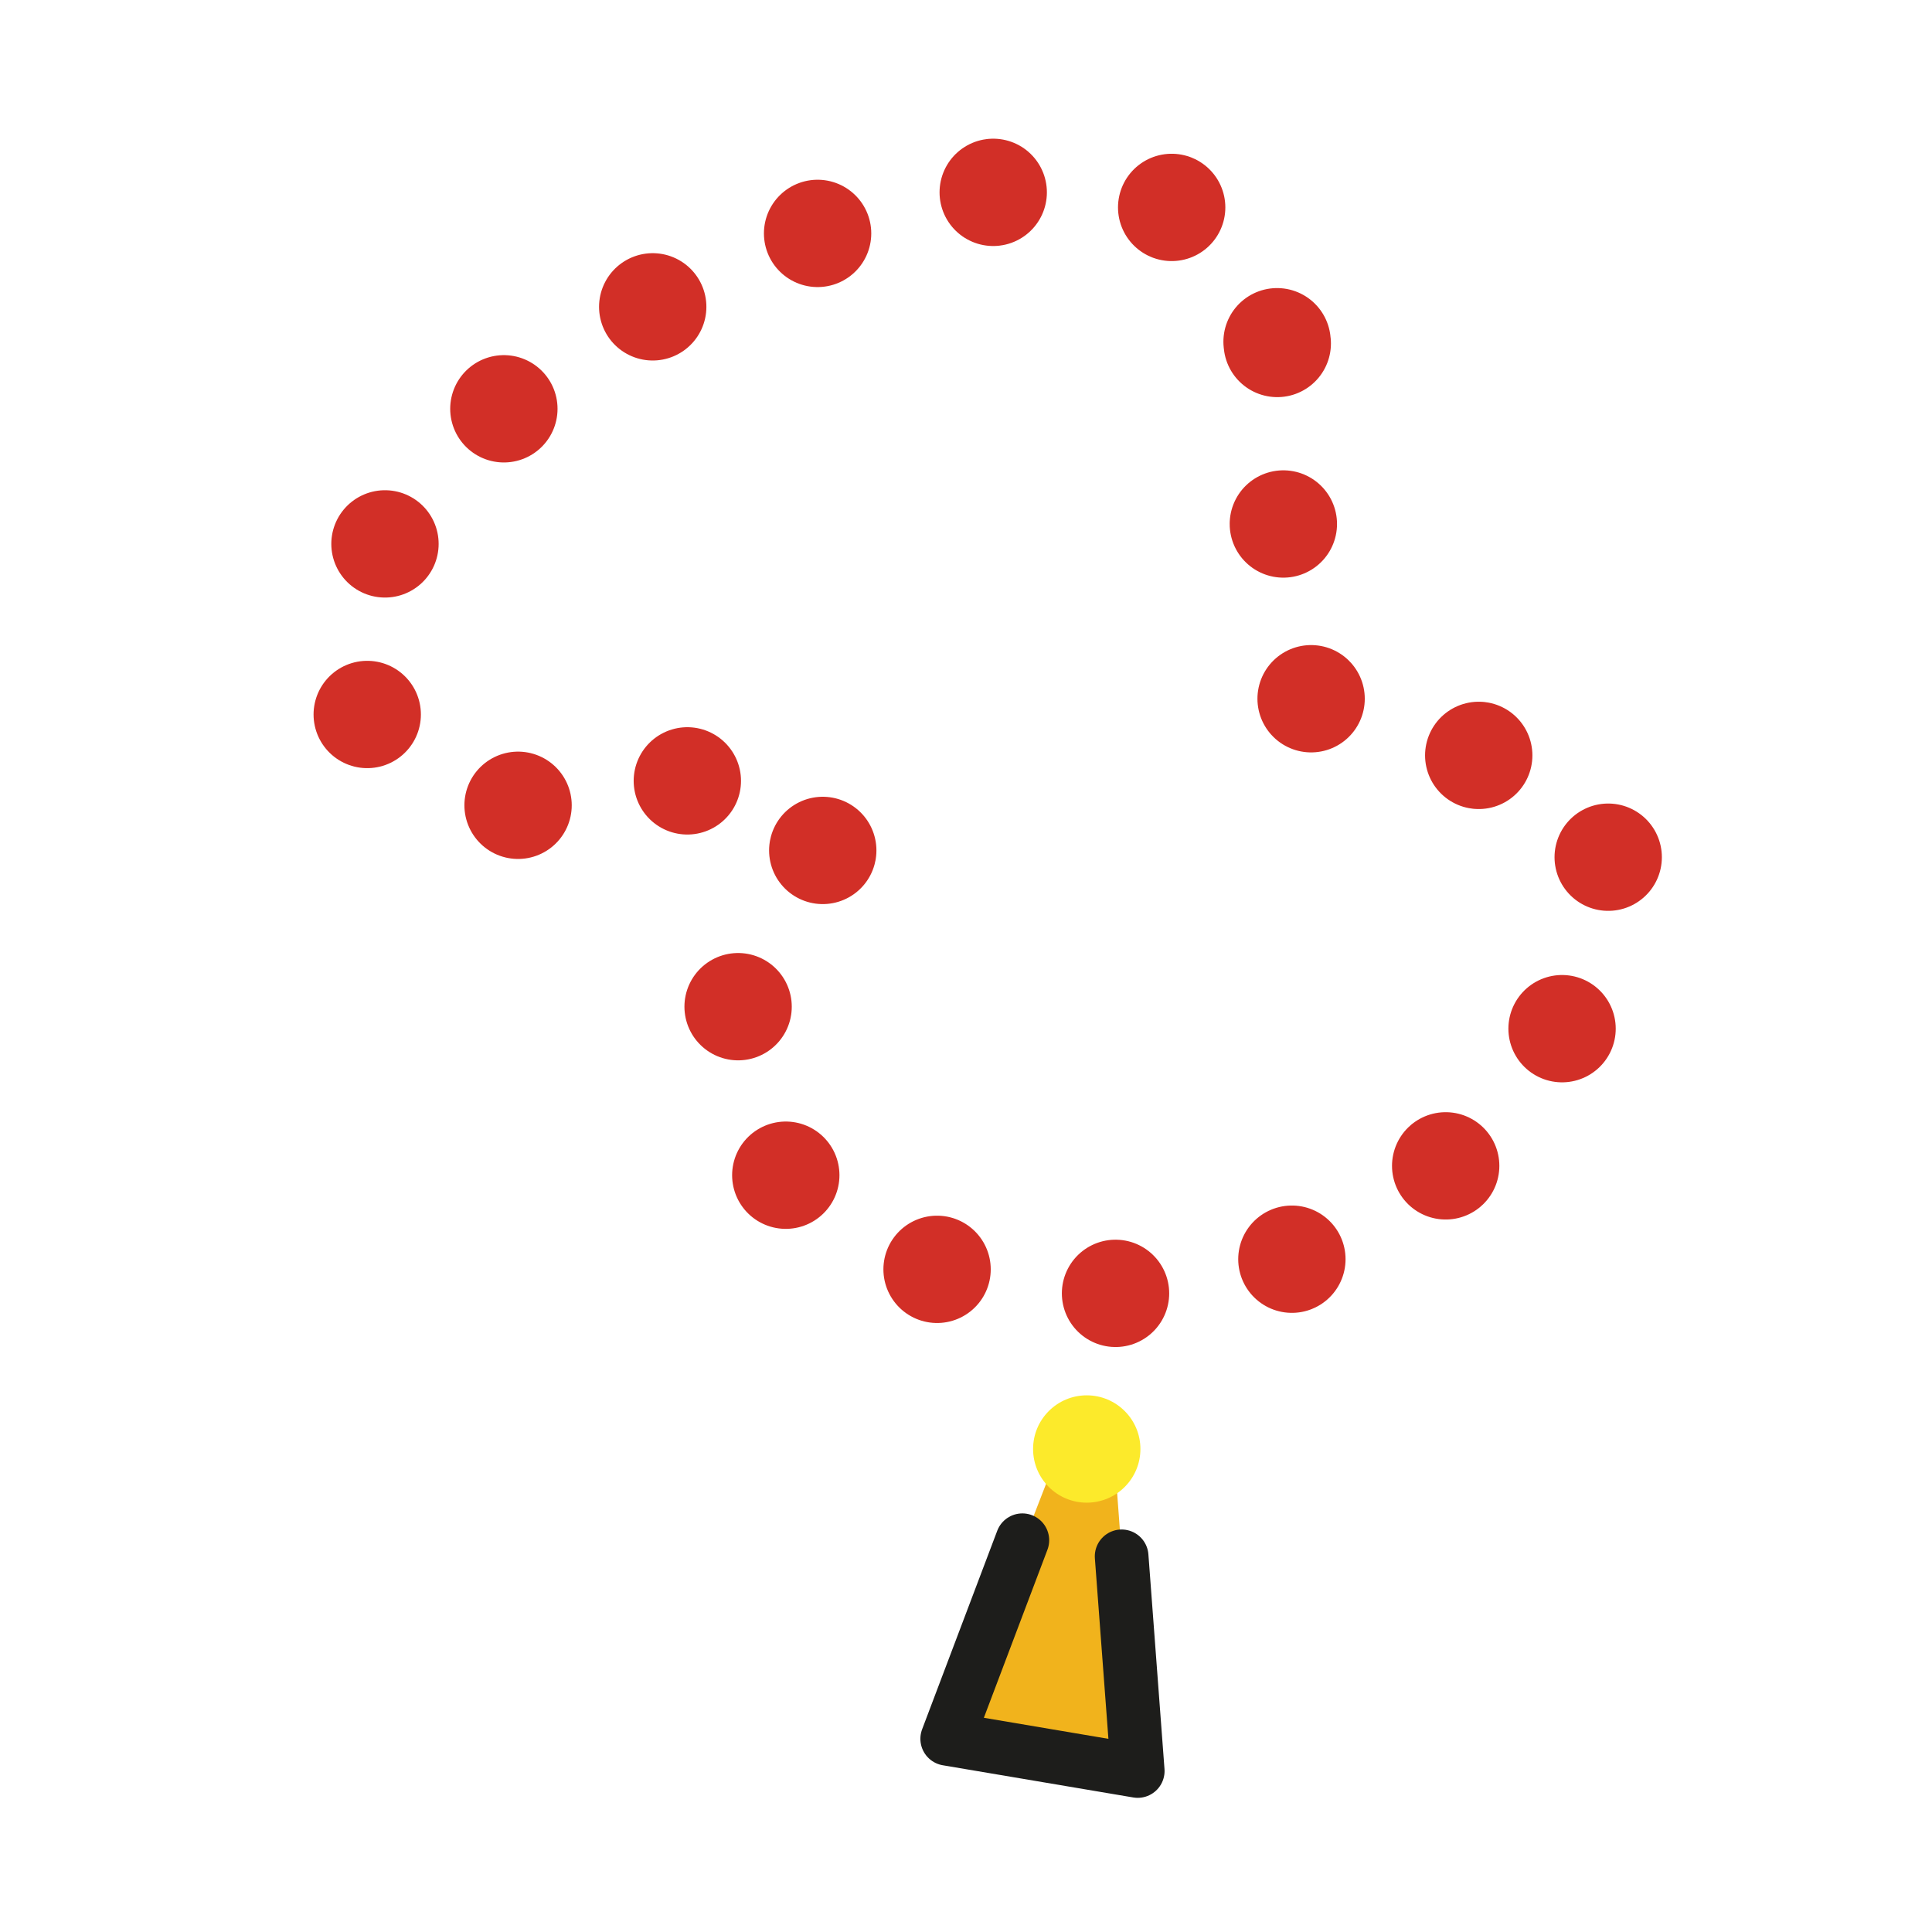 <?xml version="1.0" encoding="utf-8"?>
<!-- Generator: Adobe Illustrator 21.1.0, SVG Export Plug-In . SVG Version: 6.00 Build 0)  -->
<svg version="1.1" id="emoji" xmlns="http://www.w3.org/2000/svg" xmlns:xlink="http://www.w3.org/1999/xlink" x="0px" y="0px"
	 viewBox="0 0 72 72" enable-background="new 0 0 72 72" xml:space="preserve">
<g id="_xD83D__xDCFF_">
	<polyline fill="#F1B31C" points="41.6,55.2 42.4,66 35.3,64.8 39.1,55 	"/>
	<circle fill="#FCEA2B" cx="40.5" cy="54" r="2"/>
	<g>
		
			<path fill="none" stroke="#D22F27" stroke-width="4" stroke-linecap="round" stroke-linejoin="round" stroke-dasharray="0,6.735,0,0,0,0" d="
			M47.6,12.8c1.1,11.2-2.6,14.4,8,15.4c10.5,1.1,0.7,20-14,20c-14.7,0-16.4-10.3-12.2-14.4c4.2-4.2-3.1-6.3-4.3-4.2
			c-1.2,2.1-17.9,0.2-9.9-10.6S46.5,1.7,47.6,12.8z"/>
	</g>
	
		<polyline fill="#F1B31C" stroke="#1D1D1B" stroke-width="2" stroke-linecap="round" stroke-linejoin="round" stroke-miterlimit="10" points="
		41.8,58 42.4,66 35.3,64.8 38.1,57.4 	"/>
</g>
</svg>
